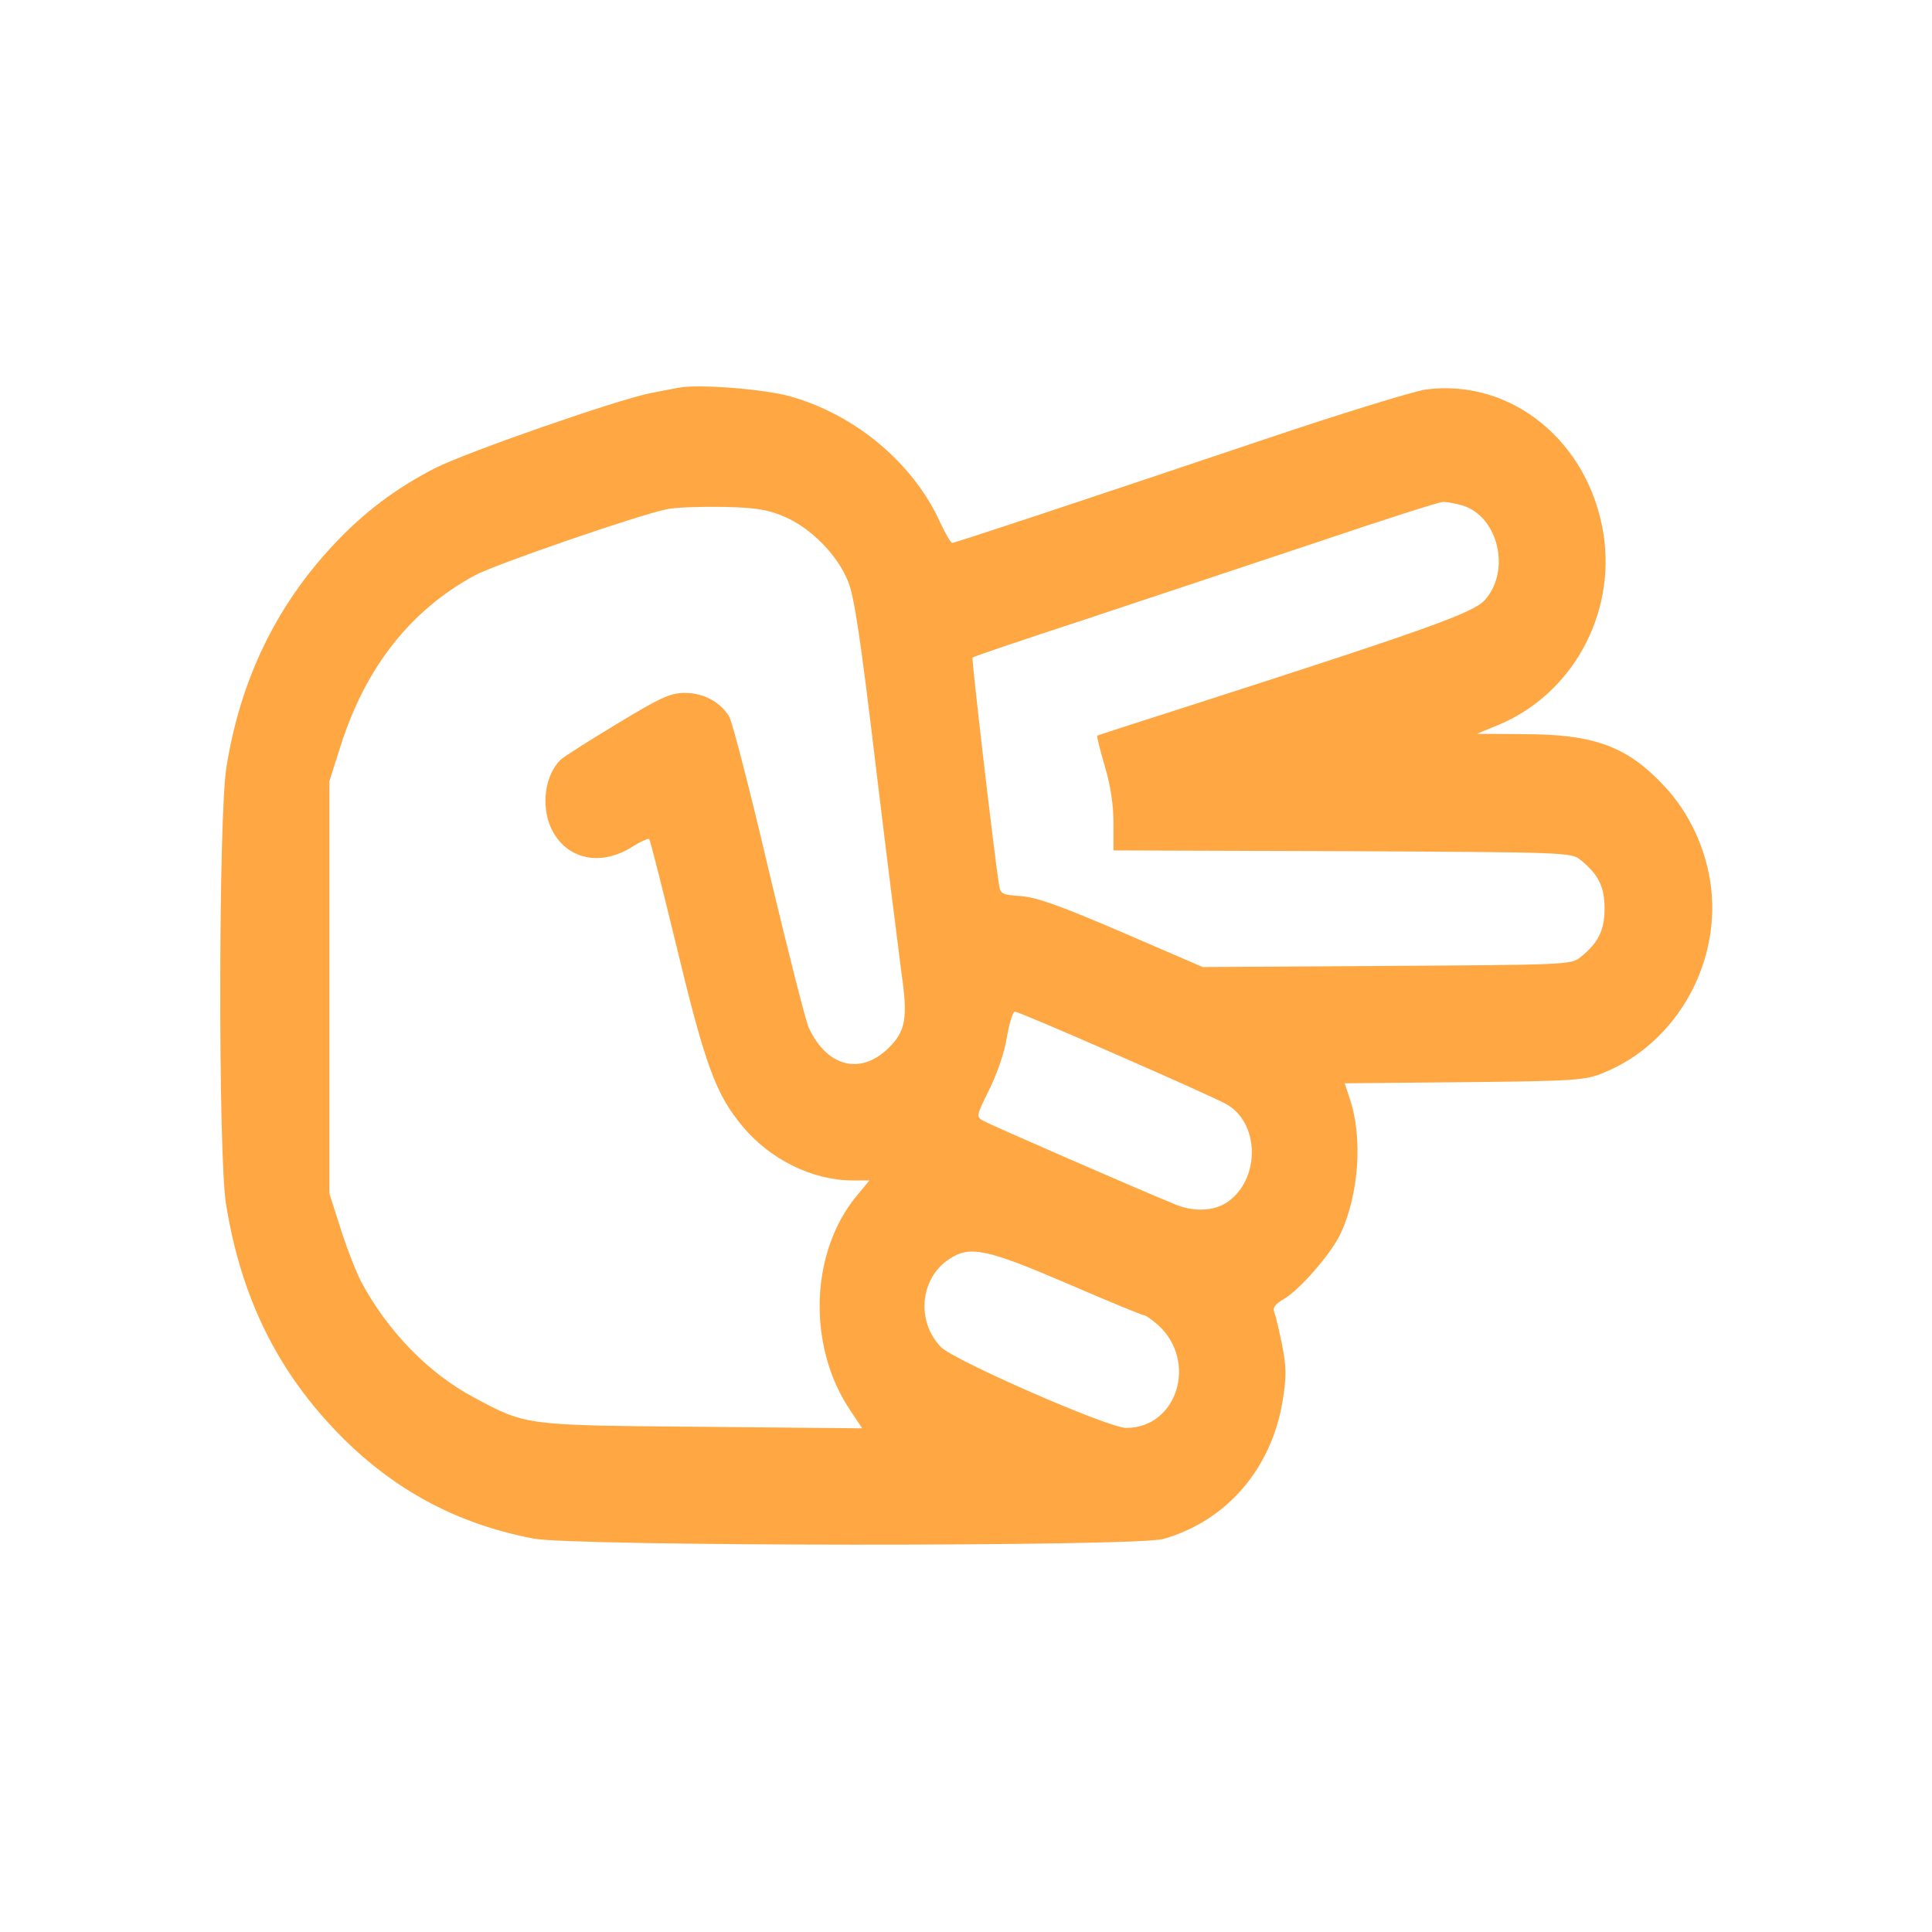 <svg width="1000" height="1000" viewBox="0 0 1000 1000" fill="none" xmlns="http://www.w3.org/2000/svg">
<path d="M351.564 200.645C349.066 201.033 342.288 202.392 336.401 203.557C319.633 206.857 242.036 233.837 225.447 242.184C205.289 252.472 188.343 265.089 172.467 282.17C142.677 314.004 124.303 352.243 117.168 397.275C113.065 423.286 112.887 597.982 116.989 623.216C123.946 666.695 140.001 702.217 166.58 732.692C196.905 767.437 232.403 788.012 276.107 796.359C297.513 800.435 588.278 800.629 602.192 796.553C635.372 787.042 658.561 759.673 664.091 723.957C665.875 712.116 665.875 707.652 663.556 695.811C661.951 688.047 660.167 680.477 659.453 678.924C658.74 676.789 660.167 674.848 664.627 672.325C672.832 667.472 689.065 648.838 693.881 638.55C703.336 618.363 705.476 588.859 698.698 568.866L696.022 560.713L757.921 560.131C815.896 559.549 820.534 559.16 829.988 555.278C868.34 539.75 891.887 497.046 885.108 455.507C882.076 437.261 873.87 420.374 861.919 407.369C842.475 386.405 825.528 380 788.603 380L764.521 379.806L775.759 375.147C813.755 359.23 836.41 318.08 829.988 276.541C822.496 228.597 782.36 195.793 737.942 201.616C731.52 202.586 694.06 214.039 654.459 227.432C551.71 261.983 494.27 281.005 492.843 281.005C492.13 281.005 489.454 276.347 486.778 270.718C473.043 240.049 442.896 214.621 408.825 205.11C395.803 201.422 361.553 198.704 351.564 200.645ZM756.851 261.595C775.581 267.224 782.181 295.563 768.446 310.704C762.202 317.303 739.012 325.65 614.679 365.636C589.17 373.788 568.121 380.582 567.943 380.776C567.586 380.97 569.37 388.152 571.867 396.693C574.9 406.981 576.327 416.686 576.327 426.003V440.173L694.773 440.561C811.258 441.143 813.398 441.143 818.215 445.22C827.312 452.596 830.523 459.001 830.523 470.259C830.523 481.518 827.312 487.923 818.215 495.299C813.398 499.375 811.079 499.375 717.963 499.958L622.528 500.54L581.143 482.682C549.926 469.289 537.261 464.63 528.877 463.854C517.995 463.078 517.817 462.883 516.925 456.866C514.249 439.396 502.833 340.984 503.368 340.402C503.725 339.82 529.769 331.085 561.164 320.797C592.56 310.316 646.431 292.458 680.681 281.005C715.109 269.359 744.721 259.848 746.683 259.848C748.645 259.654 753.283 260.624 756.851 261.595ZM405.971 267.418C419.706 273.241 433.62 287.411 438.971 300.998C442.182 308.763 445.393 330.309 453.421 397.469C459.129 445.026 465.194 492.776 466.621 503.84C470.01 527.327 468.762 533.926 459.486 542.855C445.037 556.637 427.912 551.978 418.636 531.985C417.03 528.491 407.754 491.999 397.943 450.655C388.311 409.504 379.035 373.594 377.429 370.877C372.791 363.307 364.05 358.648 354.596 358.648C347.104 358.648 342.288 360.783 319.811 374.371C305.362 383.106 292.162 391.452 290.2 393.199C282.172 400.963 279.853 416.88 285.205 428.527C292.519 444.443 310 448.714 326.412 438.814C331.228 435.708 335.687 433.767 336.044 434.35C336.579 434.932 343.001 460.36 350.493 491.223C365.121 551.784 370.651 566.536 384.208 582.841C398.478 600.117 420.598 610.987 441.29 610.987H450.031L443.431 618.945C419.349 648.061 417.744 696.2 439.685 729.392L446.285 739.291L363.694 738.515C271.469 737.738 272.54 737.933 245.425 723.375C221.879 710.952 200.651 689.018 186.916 663.396C184.418 658.543 179.602 646.314 176.391 636.221L170.504 617.781V511.022V404.263L176.391 385.823C189.235 345.449 212.425 315.945 245.604 297.893C255.772 292.264 331.406 266.253 345.32 263.536C350.315 262.565 363.515 262.177 374.753 262.371C391.165 262.759 397.408 263.73 405.971 267.418ZM578.111 545.961C606.117 558.19 631.626 569.642 634.836 571.583C651.426 580.9 652.496 608.463 636.799 621.08C630.02 626.709 618.96 627.68 608.793 623.604C590.062 616.034 512.287 582.065 508.898 580.124C505.152 577.989 505.33 577.6 512.109 563.819C516.211 555.472 519.958 544.602 521.206 536.644C522.455 529.462 524.239 523.639 525.309 523.639C526.558 523.639 550.283 533.732 578.111 545.961ZM552.423 664.366C573.473 673.489 591.489 680.865 592.381 680.865C593.273 680.865 596.306 683.194 599.517 685.912C620.031 704.74 609.328 739.097 582.927 739.097C573.651 739.097 493.735 704.158 486.957 697.17C474.113 683.777 476.254 661.649 491.238 651.749C501.941 644.567 510.325 646.314 552.423 664.366Z" fill="#FFA843"/>
</svg>
